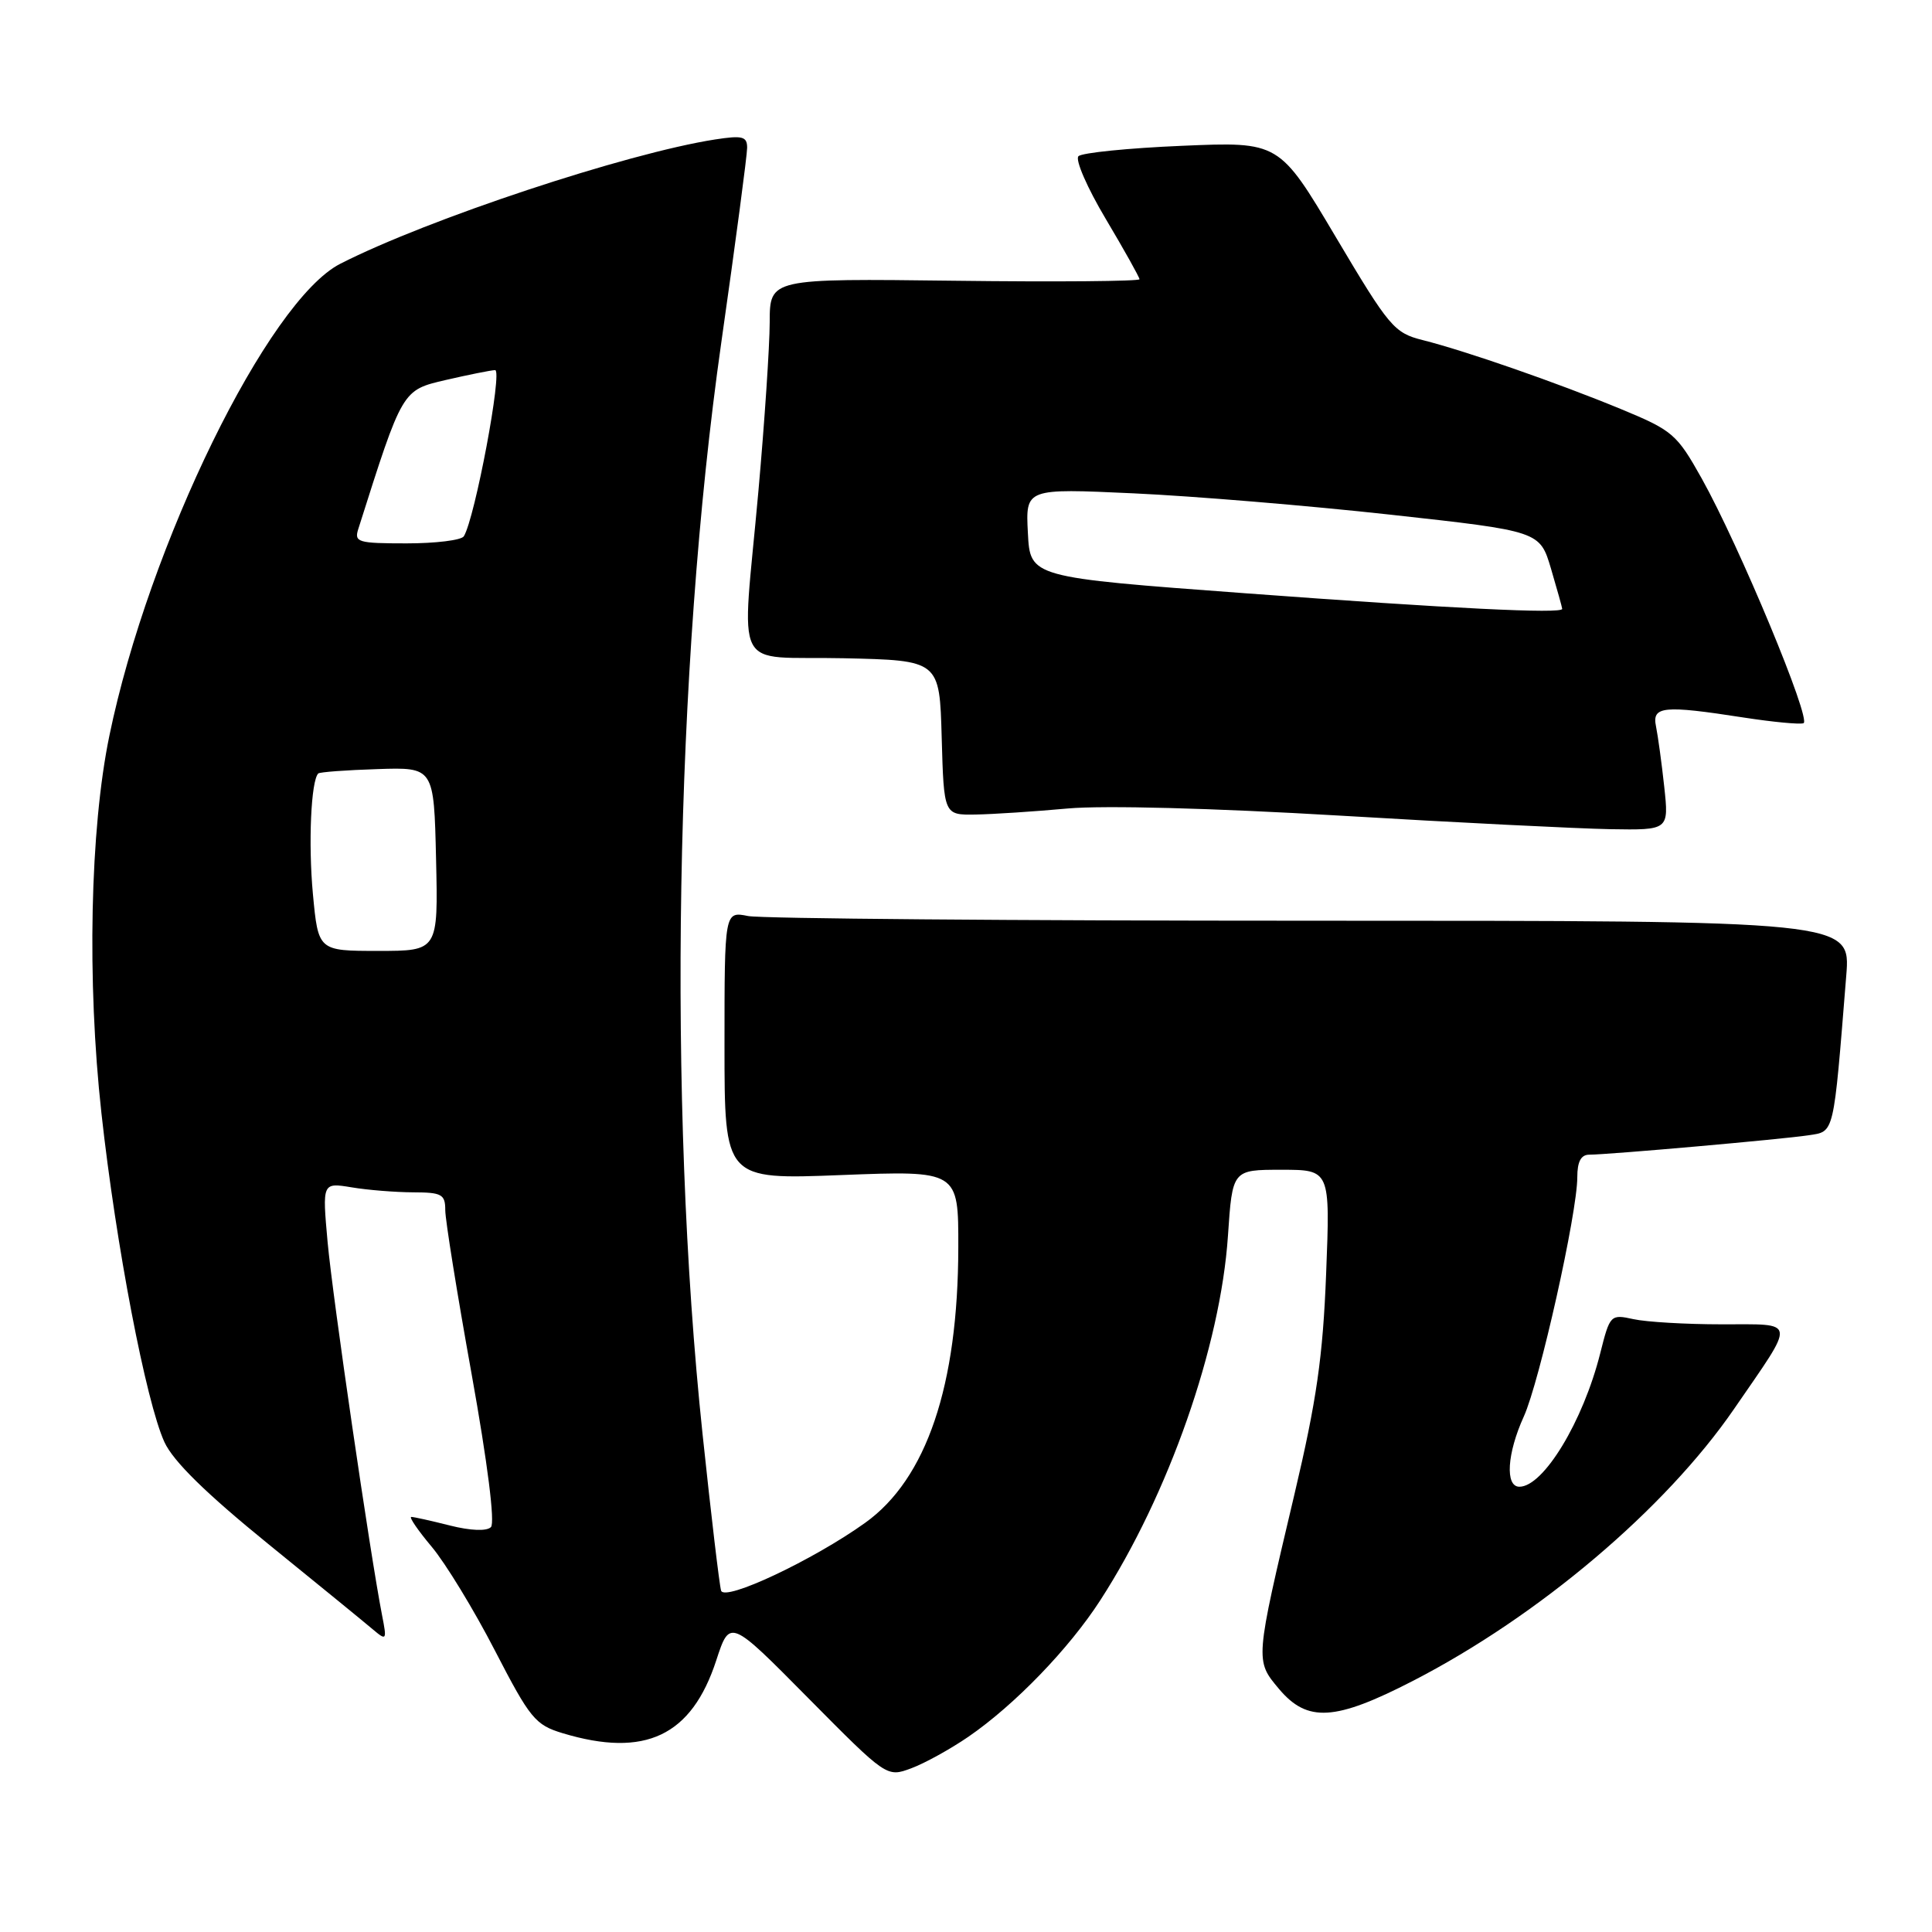 <?xml version="1.0" encoding="UTF-8" standalone="no"?>
<!DOCTYPE svg PUBLIC "-//W3C//DTD SVG 1.1//EN" "http://www.w3.org/Graphics/SVG/1.1/DTD/svg11.dtd" >
<svg xmlns="http://www.w3.org/2000/svg" xmlns:xlink="http://www.w3.org/1999/xlink" version="1.1" viewBox="0 0 256 256">
 <g >
 <path fill="currentColor"
d=" M 128.33 230.12 C 134.45 225.91 141.66 218.45 145.79 212.05 C 154.84 198.06 161.73 178.39 162.71 163.75 C 163.30 155.00 163.30 155.00 169.78 155.00 C 176.26 155.00 176.26 155.00 175.72 168.75 C 175.29 179.79 174.46 185.56 171.52 198.00 C 166.28 220.16 166.29 220.00 169.48 223.80 C 173.24 228.26 176.90 228.04 187.21 222.73 C 203.88 214.15 220.67 199.93 229.76 186.71 C 238.06 174.64 238.18 175.50 228.15 175.48 C 223.39 175.48 218.12 175.17 216.42 174.79 C 213.41 174.13 213.32 174.22 212.04 179.31 C 209.77 188.34 204.52 197.00 201.33 197.00 C 199.41 197.00 199.69 192.58 201.91 187.70 C 204.00 183.10 209.00 160.75 209.00 155.98 C 209.00 153.92 209.49 153.00 210.59 153.00 C 213.10 153.00 236.16 150.96 239.64 150.43 C 243.10 149.90 242.92 150.63 244.64 129.25 C 245.22 122.00 245.22 122.00 173.73 122.00 C 134.42 122.00 100.84 121.72 99.13 121.38 C 96.00 120.75 96.00 120.75 96.00 138.53 C 96.00 156.31 96.00 156.31 111.50 155.70 C 127.00 155.10 127.00 155.10 126.98 165.30 C 126.95 183.61 122.77 195.96 114.64 201.78 C 107.76 206.71 96.02 212.24 95.55 210.77 C 95.33 210.07 94.22 200.72 93.09 190.00 C 88.44 145.93 89.42 88.66 95.57 45.42 C 97.46 32.18 99.00 20.55 99.00 19.58 C 99.00 18.08 98.39 17.92 94.75 18.48 C 83.00 20.31 56.70 29.03 45.09 34.95 C 35.54 39.83 19.71 72.17 14.49 97.50 C 11.93 109.87 11.51 130.03 13.44 147.50 C 15.36 164.97 19.35 185.77 21.79 191.09 C 22.96 193.63 27.28 197.87 35.50 204.55 C 42.10 209.91 48.36 215.01 49.40 215.90 C 51.23 217.44 51.28 217.36 50.62 214.00 C 49.03 205.83 44.07 171.87 43.41 164.59 C 42.70 156.69 42.70 156.69 46.60 157.33 C 48.74 157.69 52.41 157.98 54.75 157.99 C 58.54 158.00 59.00 158.25 59.00 160.35 C 59.00 161.64 60.57 171.41 62.49 182.06 C 64.61 193.86 65.61 201.79 65.05 202.35 C 64.49 202.91 62.37 202.83 59.62 202.14 C 57.14 201.51 54.84 201.00 54.50 201.00 C 54.16 201.00 55.37 202.77 57.19 204.94 C 59.01 207.10 62.78 213.28 65.56 218.67 C 70.24 227.73 70.92 228.56 74.56 229.66 C 85.48 232.95 91.64 230.03 94.91 220.00 C 96.71 214.50 96.71 214.50 107.10 225.01 C 117.50 235.51 117.50 235.51 120.74 234.31 C 122.52 233.65 125.94 231.76 128.33 230.12 Z  M 220.52 104.25 C 220.18 101.09 219.68 97.49 219.43 96.25 C 218.87 93.57 220.38 93.42 231.07 95.08 C 234.90 95.67 238.45 96.01 238.97 95.83 C 240.08 95.44 230.46 72.30 225.48 63.39 C 222.18 57.50 221.64 57.04 214.75 54.19 C 206.31 50.71 194.22 46.50 188.50 45.06 C 184.73 44.11 184.08 43.34 177.00 31.41 C 169.50 18.77 169.50 18.77 156.62 19.32 C 149.53 19.62 143.36 20.24 142.90 20.70 C 142.44 21.16 144.07 24.90 146.52 29.01 C 148.97 33.13 150.98 36.73 150.99 37.00 C 151.00 37.27 139.98 37.37 126.50 37.20 C 102.00 36.90 102.00 36.90 101.99 42.70 C 101.98 45.89 101.31 55.92 100.50 65.00 C 98.28 89.82 96.80 86.89 111.75 87.22 C 124.50 87.50 124.50 87.50 124.78 97.75 C 125.07 108.00 125.07 108.00 129.28 107.93 C 131.60 107.89 137.09 107.53 141.47 107.13 C 146.24 106.70 160.69 107.08 177.47 108.07 C 192.89 108.99 209.02 109.79 213.32 109.87 C 221.14 110.00 221.14 110.00 220.52 104.25 Z  M 41.46 118.44 C 40.84 111.75 41.21 103.46 42.17 102.49 C 42.36 102.30 45.89 102.04 50.01 101.91 C 57.50 101.66 57.50 101.66 57.78 113.83 C 58.06 126.00 58.06 126.00 50.12 126.00 C 42.17 126.00 42.17 126.00 41.46 118.44 Z  M 47.48 70.08 C 53.36 51.55 53.26 51.71 59.07 50.35 C 62.06 49.66 65.00 49.07 65.60 49.04 C 66.63 49.00 62.93 68.68 61.46 71.06 C 61.14 71.58 57.73 72.00 53.87 72.00 C 47.41 72.00 46.91 71.85 47.48 70.08 Z  M 165.00 78.61 C 136.50 76.50 136.50 76.50 136.20 70.61 C 135.89 64.71 135.89 64.71 150.20 65.37 C 158.06 65.73 173.40 67.00 184.27 68.20 C 204.04 70.38 204.04 70.38 205.52 75.37 C 206.33 78.12 207.00 80.51 207.00 80.68 C 207.00 81.36 192.33 80.64 165.00 78.61 Z "/>
</g>
</svg>